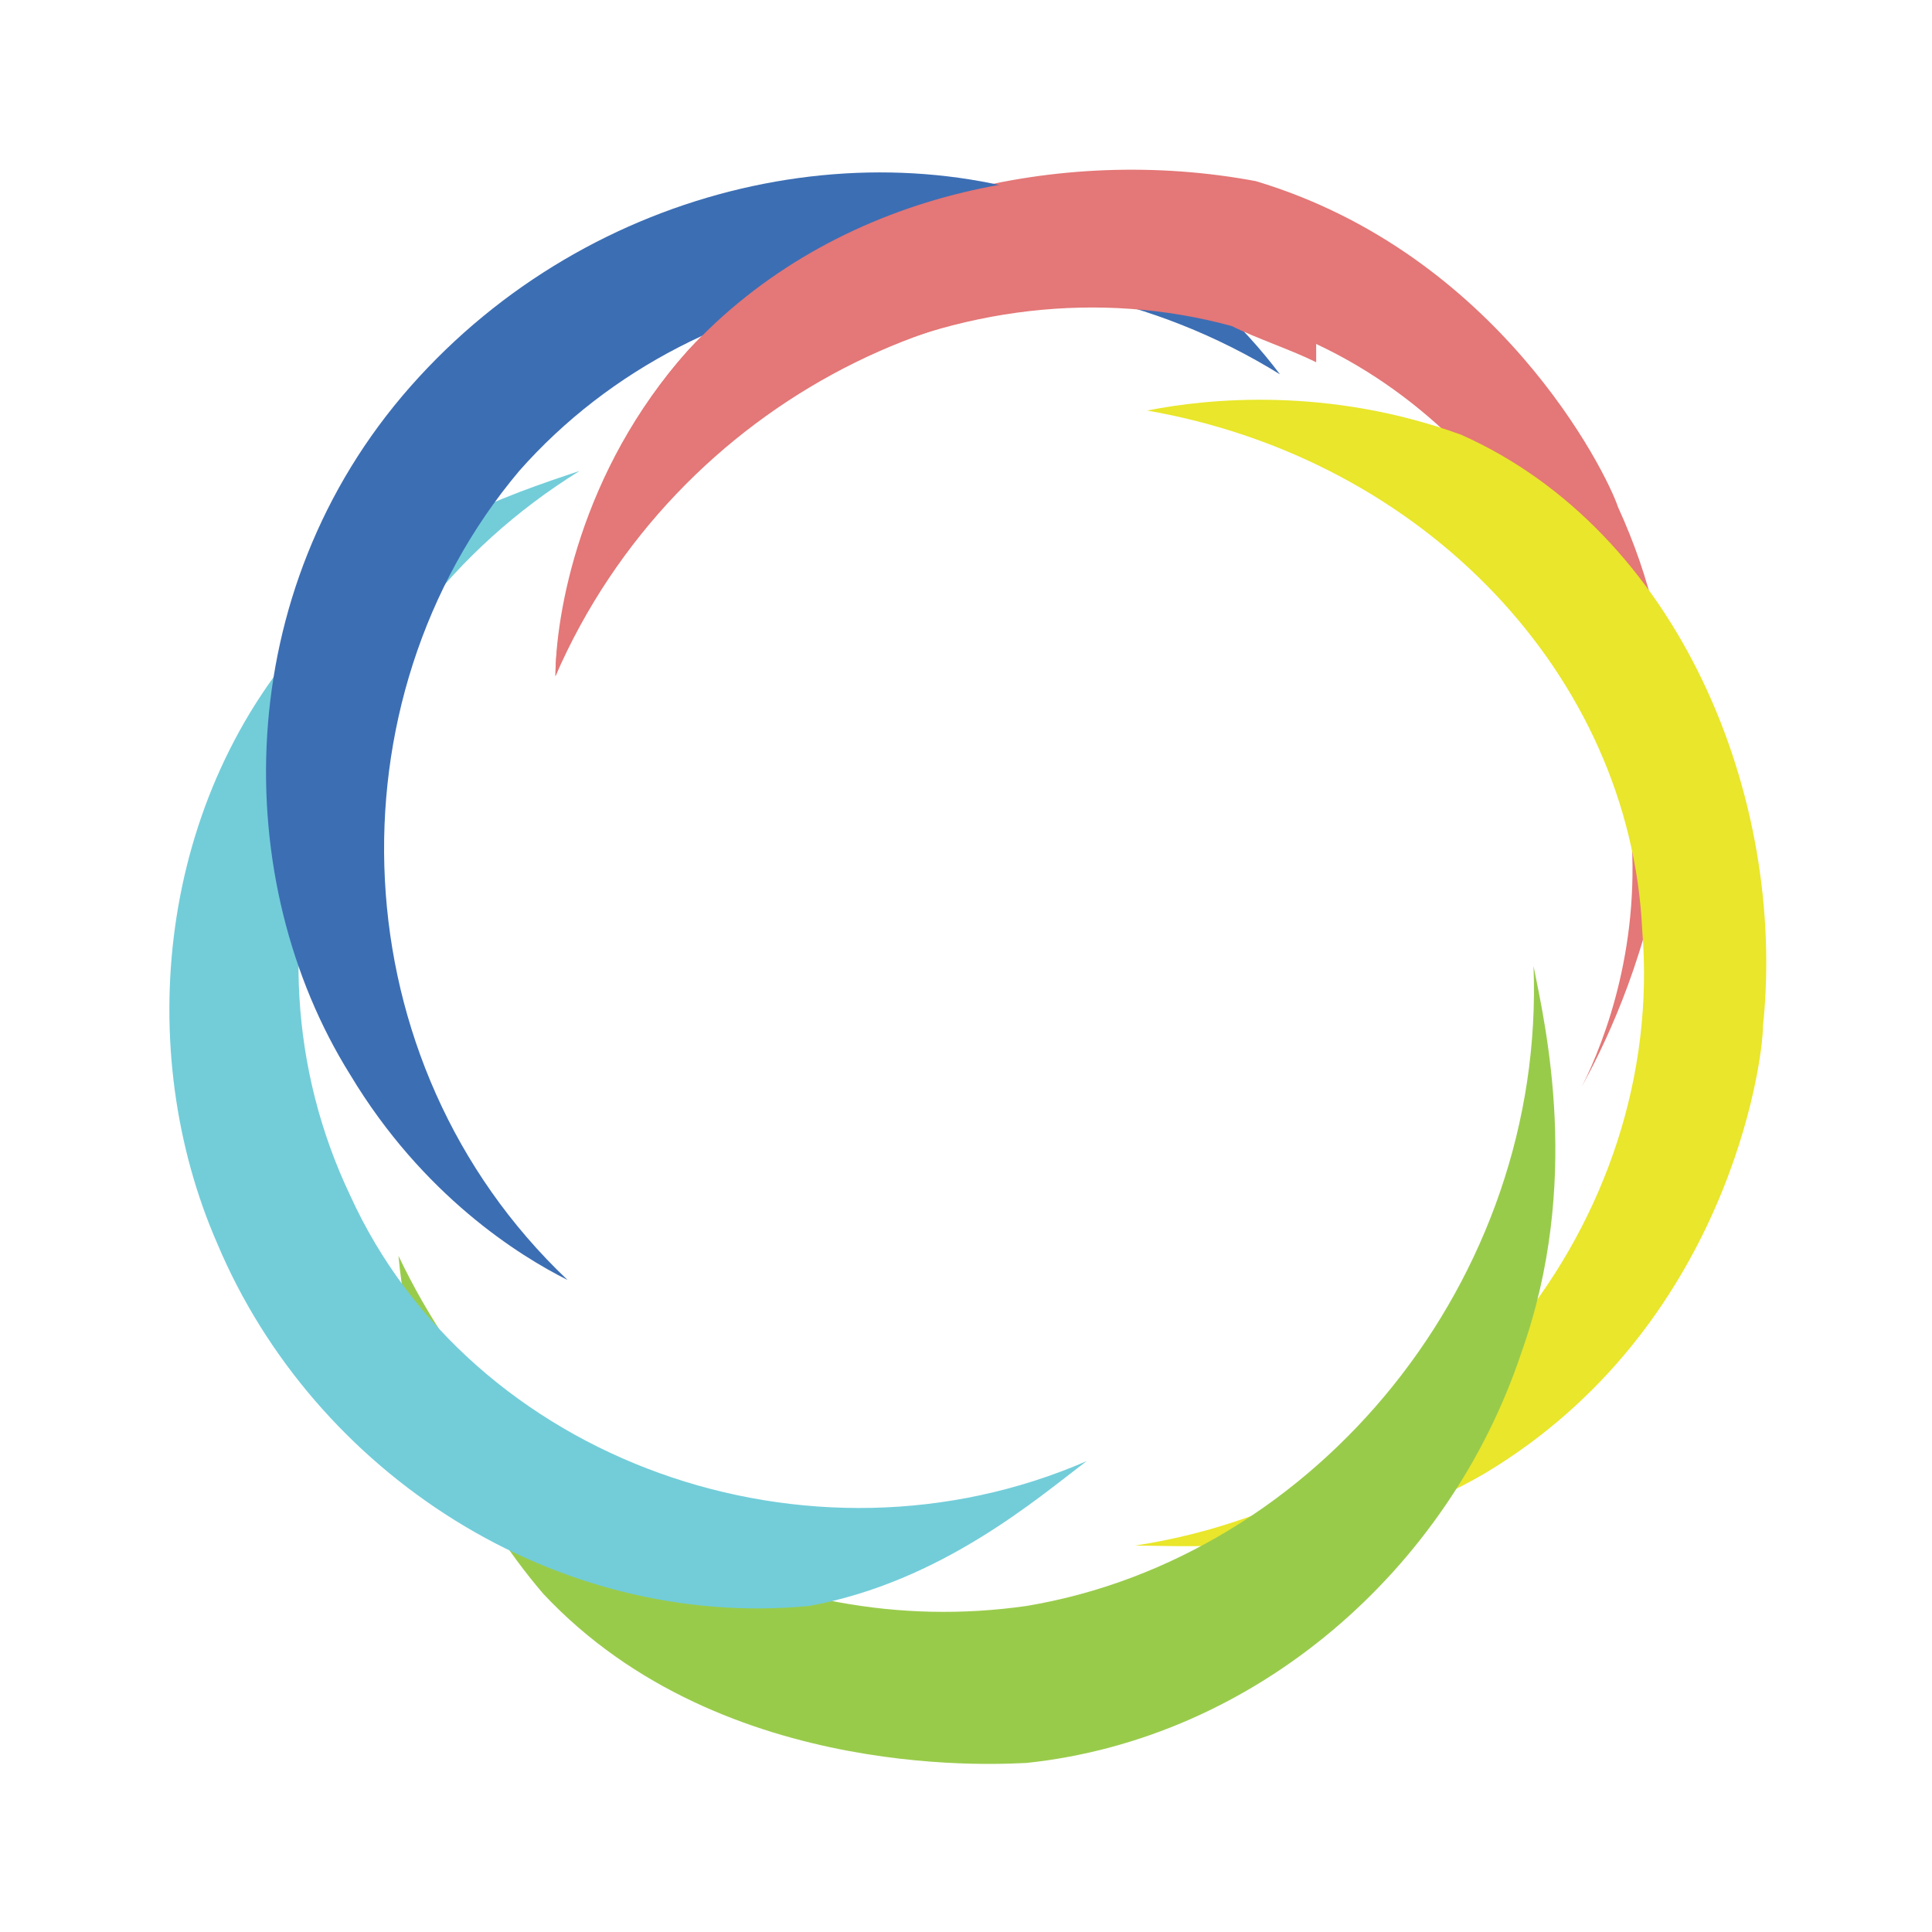 <?xml version="1.0" encoding="utf-8"?>
<!-- Generator: Adobe Illustrator 22.0.0, SVG Export Plug-In . SVG Version: 6.00 Build 0)  -->
<svg version="1.1" id="Layer_1" xmlns="http://www.w3.org/2000/svg" xmlns:xlink="http://www.w3.org/1999/xlink" x="0px" y="0px"
	 viewBox="0 0 16 16" style="enable-background:new 0 0 16 16;" xml:space="preserve">
<style type="text/css">
	.st0{fill:#E47777;}
	.st1{fill:#E9E62B;}
	.st2{fill:#99CB4B;}
	.st3{fill:#72CDD9;}
	.st4{fill:#3C6EB4;}
</style>
<g>
	<path class="st0" d="M4.6,5.6c1-2.3,3.5-3.5,5.6-3c2,0.5,3.2,2.5,3.3,4.2c0.1,1-0.2,1.8-0.4,2.2c0.1-0.2,1.4-2.4,0.3-4.8
		c-0.1-0.3-1-2.1-3-2.7C8.8,1.2,6.9,1.6,5.7,2.9C4.8,3.9,4.6,5.2,4.6,5.6z"/>
	<path class="st1" d="M9.5,3.4c2.3,0.4,4,2.2,4.1,4.3c0.2,2.4-1.6,4.7-4.2,5.1c0.5,0,1.7,0.1,2.9-0.6c2-1.2,2.3-3.4,2.3-3.7
		c0.2-1.9-0.7-4.1-2.5-4.9C11,3.2,10,3.3,9.5,3.4z"/>
	<path class="st2" d="M12.7,8c0.1,2.6-1.8,4.9-4.2,5.3c-2.1,0.3-4.2-0.8-5.2-2.9c0,0,0,0,0,0c0.1,1.1,0.6,2.1,1.2,2.8
		c1.5,1.6,3.9,1.4,4,1.4c1.9-0.2,3.5-1.6,4.1-3.4C13.1,9.8,12.8,8.5,12.7,8z"/>
	<path class="st3" d="M9,12.1c-2.3,1-5.1,0-6.1-2.2c-1-2.1-0.2-4.7,1.9-6C4.2,4.1,3.3,4.4,2.6,5.2c-1.3,1.4-1.5,3.5-0.8,5.1
		c0.8,1.9,2.8,3.2,4.9,3C7.8,13.1,8.6,12.4,9,12.1z"/>
	<path class="st4" d="M4.7,10.6c-1.9-1.8-2-4.8-0.4-6.7c1.5-1.7,4.2-2.1,6.3-0.8c-0.3-0.4-0.8-0.9-1.5-1.3C7.3,1,4.9,1.5,3.4,3.2
		C1.9,4.9,1.9,7.3,2.9,8.9C3.5,9.9,4.3,10.4,4.7,10.6z"/>
	<path class="st0" d="M10.9,1.8v1.2c-0.2-0.1-0.5-0.2-0.7-0.3C8,2.1,5.5,3.3,4.6,5.6c0-0.5,0.2-1.7,1.1-2.7c1.2-1.3,3.1-1.7,4.7-1.3
		C10.6,1.7,10.7,1.7,10.9,1.8z"/>
</g>
</svg>
